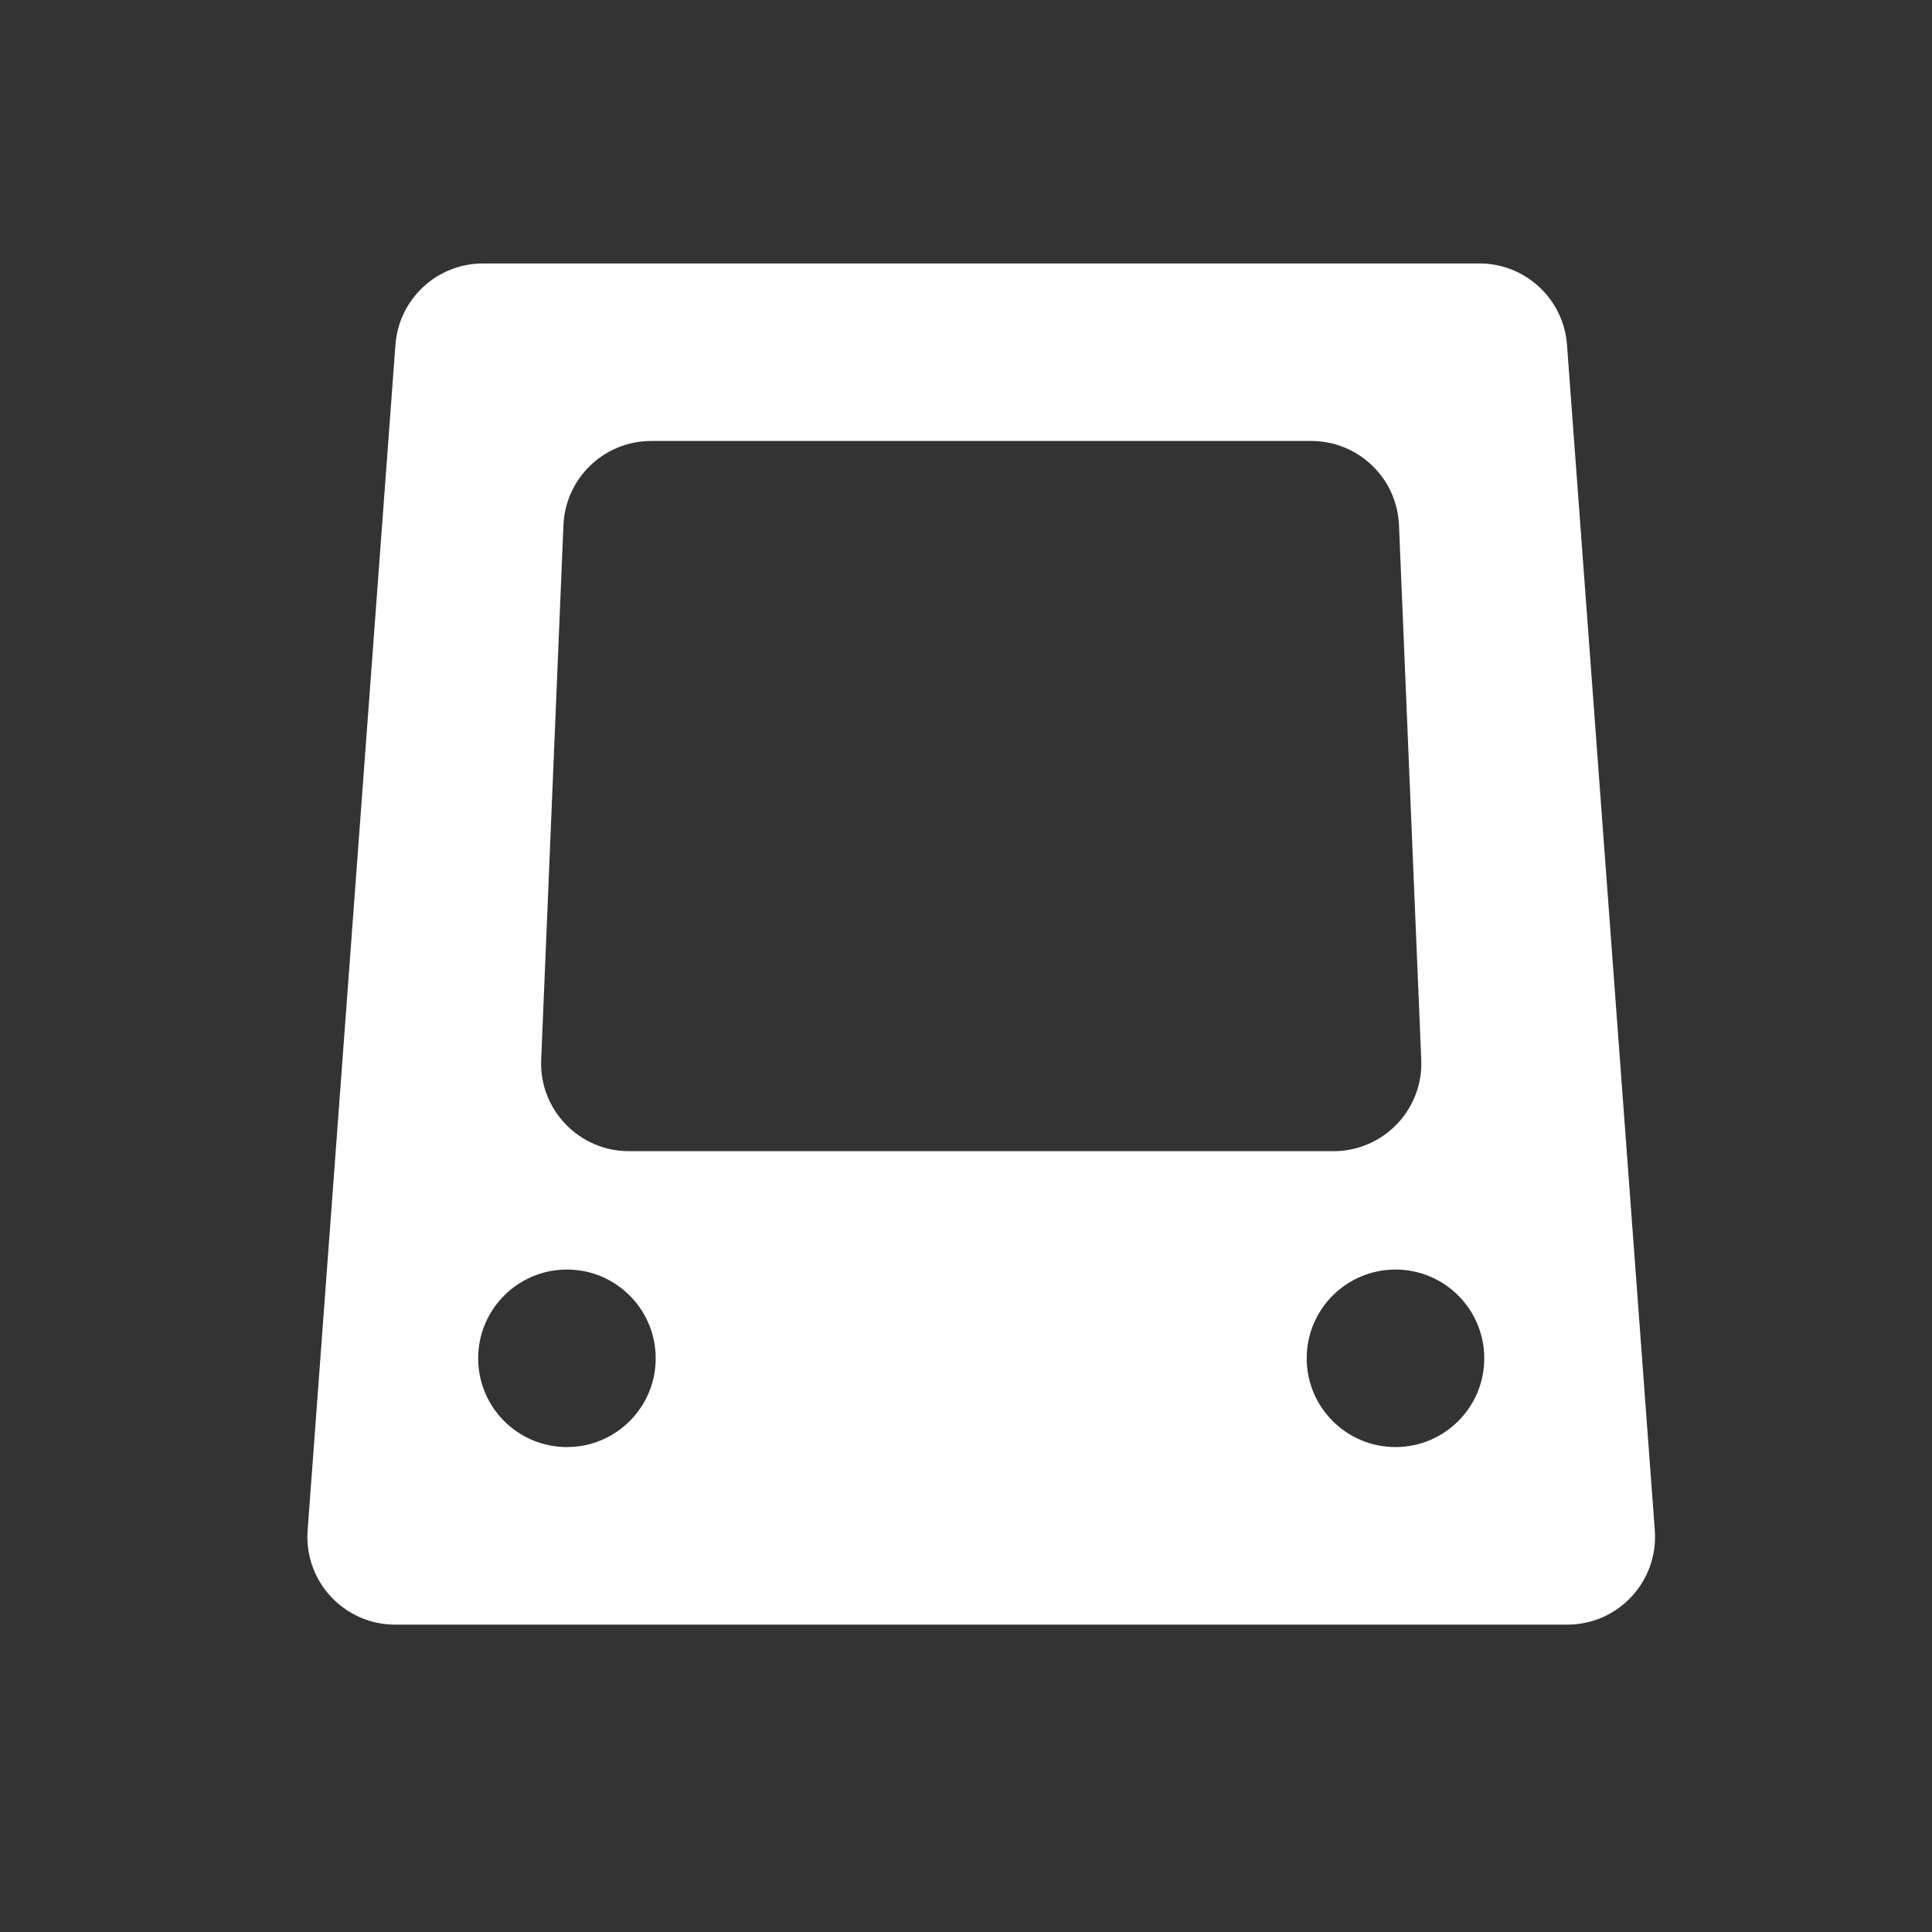 <svg width="44" height="44" viewBox="0 0 44 44" fill="none" xmlns="http://www.w3.org/2000/svg">
<rect x="0" y="0" width="44" height="44" fill="#333333" stroke="none"/>
<path fill-rule="evenodd" clip-rule="evenodd" d="M11 6C9.953 6 9.083 6.808 9.006 7.852L7.006 34.852C6.92 36.012 7.837 37 9 37H35.693C36.856 37 37.773 36.012 37.687 34.852L35.687 7.852C35.61 6.808 34.74 6 33.693 6H11ZM14.83 10.043C13.758 10.043 12.877 10.889 12.832 11.96L12.325 24.134C12.277 25.27 13.186 26.217 14.323 26.217H30.37C31.507 26.217 32.416 25.27 32.368 24.134L31.861 11.96C31.817 10.889 30.935 10.043 29.863 10.043H14.83ZM14.933 30.935C14.933 32.051 14.028 32.956 12.912 32.956C11.795 32.956 10.89 32.051 10.89 30.935C10.89 29.818 11.795 28.913 12.912 28.913C14.028 28.913 14.933 29.818 14.933 30.935ZM31.781 32.956C32.898 32.956 33.803 32.051 33.803 30.935C33.803 29.818 32.898 28.913 31.781 28.913C30.665 28.913 29.759 29.818 29.759 30.935C29.759 32.051 30.665 32.956 31.781 32.956Z" fill="white"/>
</svg>
